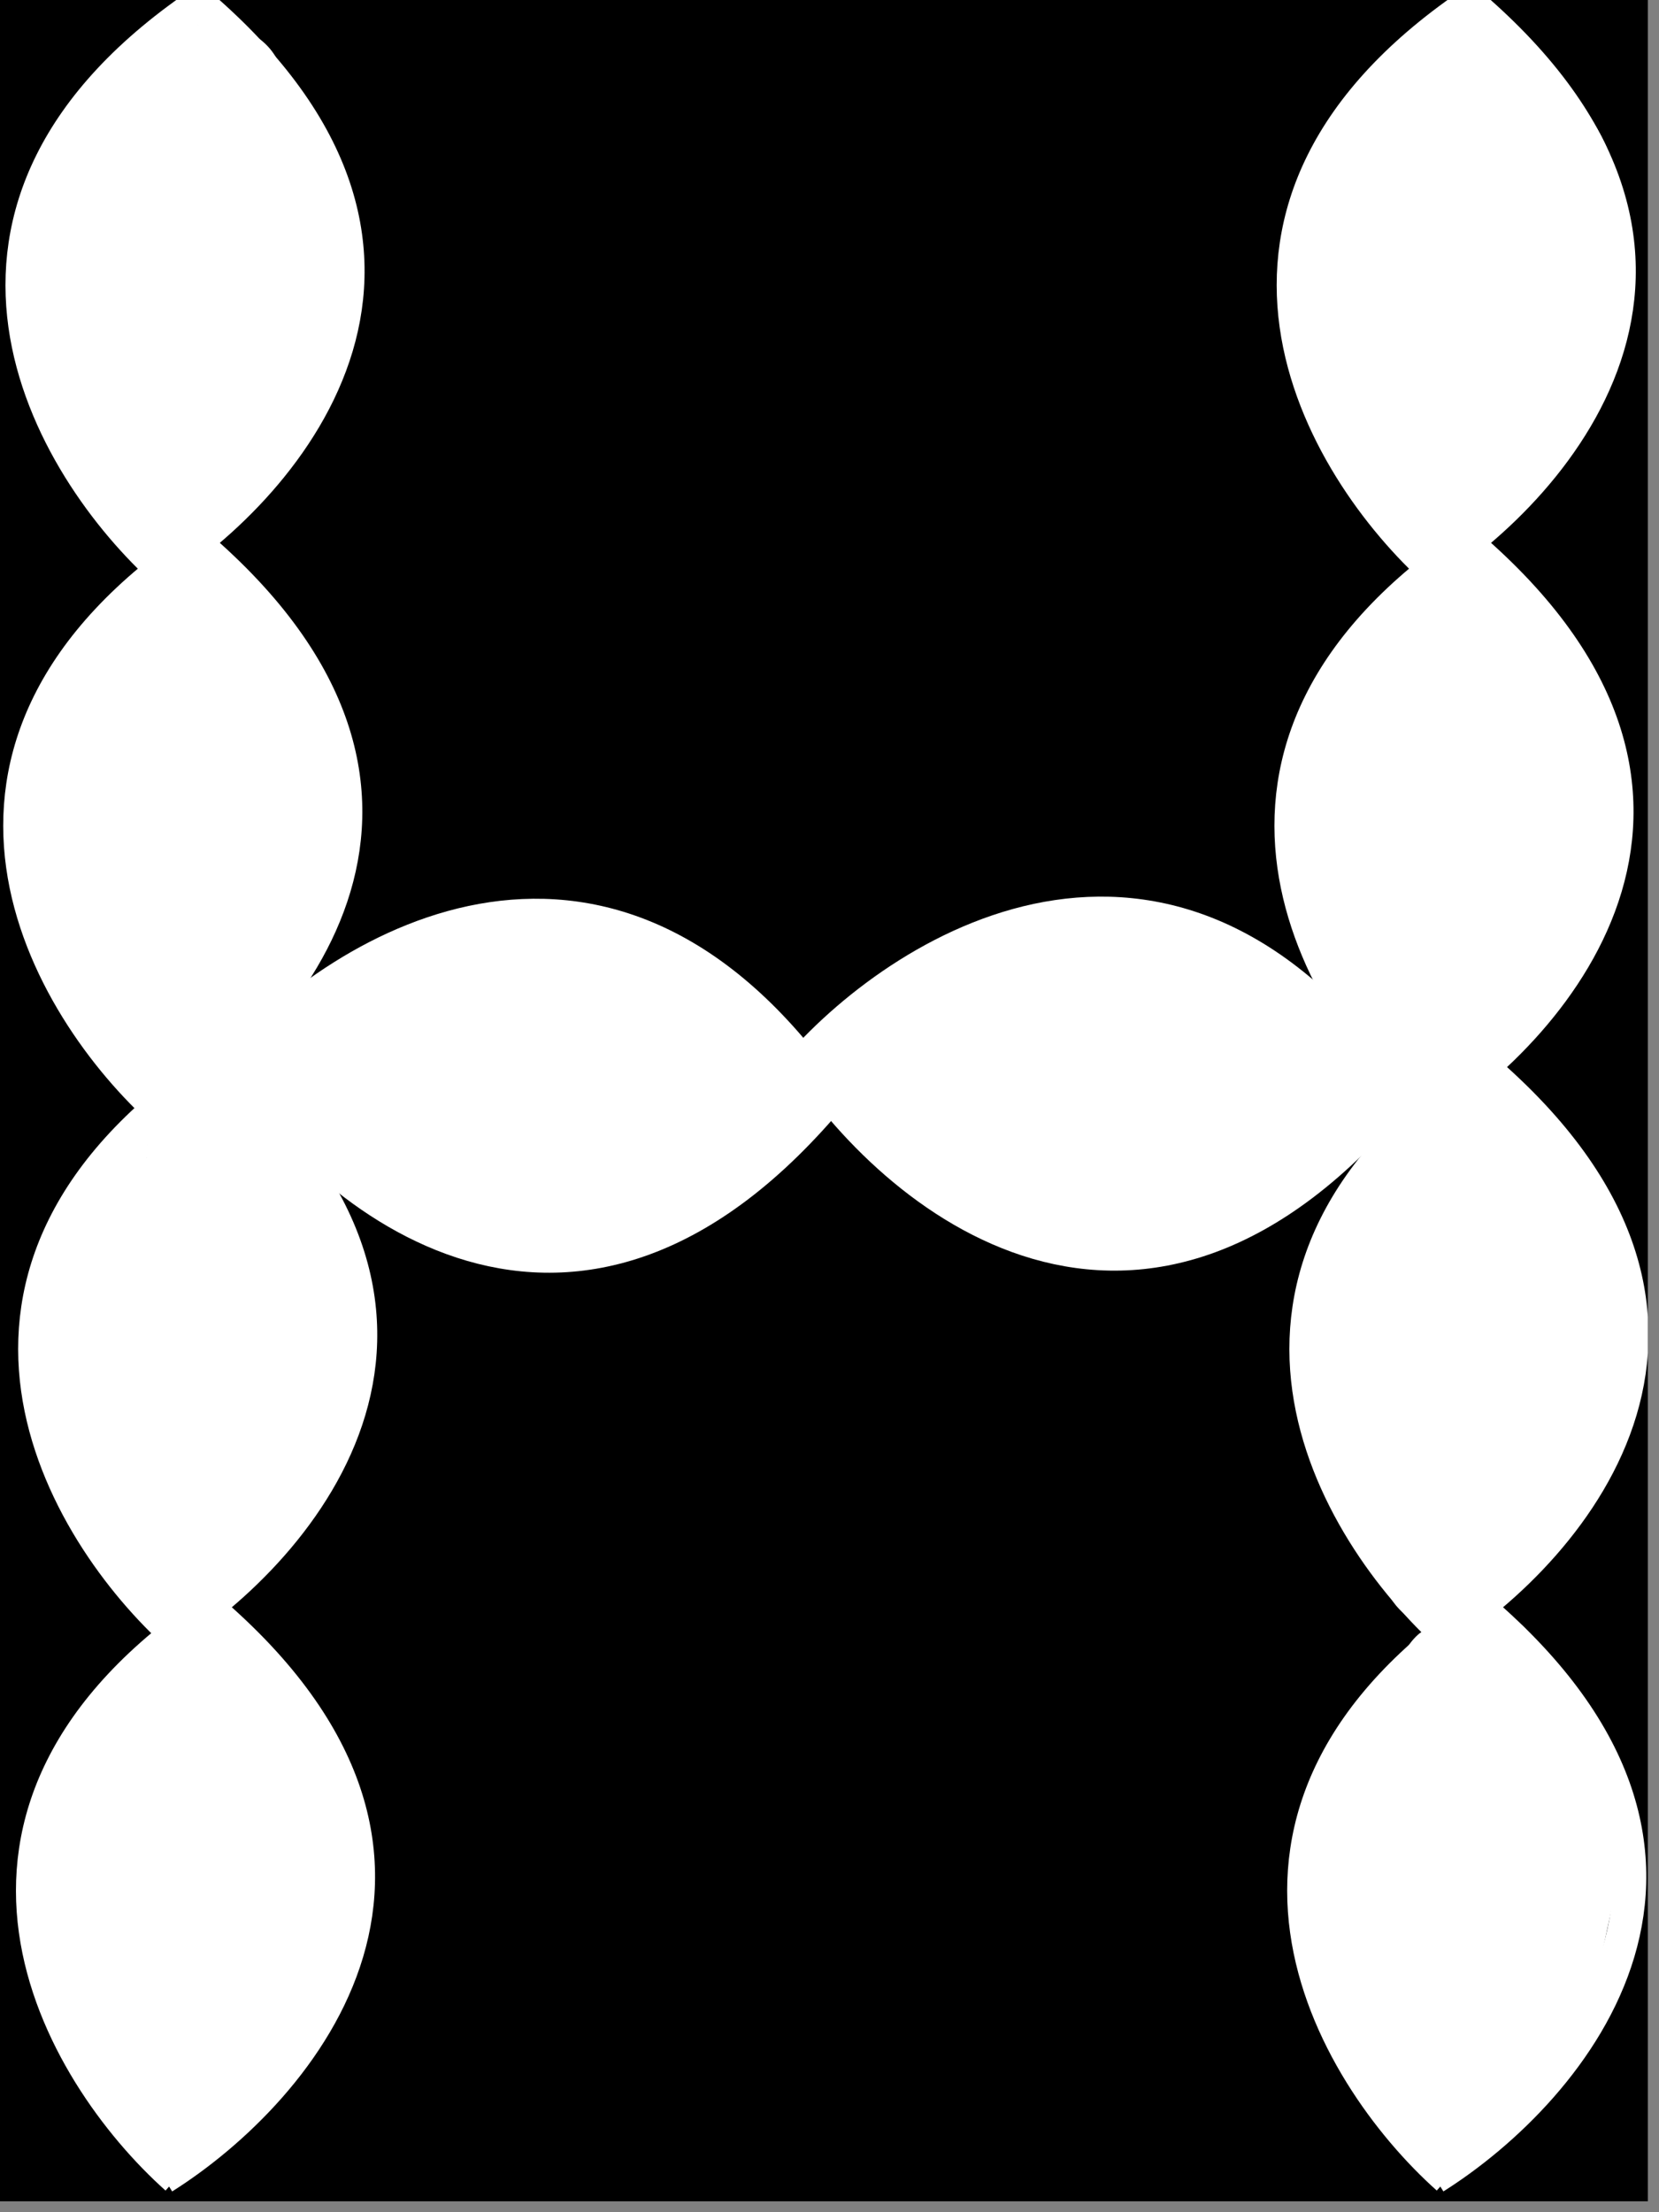 <svg width="138" height="184" viewBox="0 0 138 184" fill="none" xmlns="http://www.w3.org/2000/svg">
<rect x="0" y="0" width="138" height="184" fill="#808080" stroke="none"/>
<g clip-path="url(#clip0_205_4067)">
<rect width="137.074" height="183.091" fill="black"/>
<path d="M12.53 92.52C24.01 85.288 40.738 65.71 15.842 44.854" stroke="white" stroke-width="2.751"/>
<path d="M13.626 92.587C3.893 83.883 -9.078 62.245 16.938 44.93" stroke="white" stroke-width="2.751"/>
<path d="M12.716 47.558C24.196 40.327 40.925 20.748 16.028 -0.108" stroke="white" stroke-width="2.751"/>
<path d="M13.814 47.626C4.08 38.922 -8.89 17.284 17.125 -0.031" stroke="white" stroke-width="2.751"/>
<path d="M19.535 87.705C27.193 99.654 47.809 116.993 69.422 90.781" stroke="white" stroke-width="2.751"/>
<path d="M19.473 88.857C28.498 78.605 51.027 64.862 69.35 91.933" stroke="white" stroke-width="2.751"/>
<path d="M66.566 87.531C74.223 99.48 94.839 116.819 116.452 90.607" stroke="white" stroke-width="2.751"/>
<path d="M66.504 88.681C75.529 78.429 98.057 64.686 116.381 91.757" stroke="white" stroke-width="2.751"/>
<path d="M13.589 181.107C25.069 173.875 41.797 154.297 16.901 133.441" stroke="white" stroke-width="2.751"/>
<path d="M14.686 181.173C4.952 172.469 -8.018 150.831 17.997 133.515" stroke="white" stroke-width="2.751"/>
<path d="M13.772 136.042C25.252 128.81 41.98 109.231 17.084 88.375" stroke="white" stroke-width="2.751"/>
<path d="M14.869 136.107C5.135 127.403 -7.835 105.765 18.18 88.45" stroke="white" stroke-width="2.751"/>
<path d="M118.272 92.519C129.751 85.287 146.48 65.708 121.583 44.852" stroke="white" stroke-width="2.751"/>
<path d="M119.369 92.586C109.635 83.882 96.665 62.244 122.68 44.929" stroke="white" stroke-width="2.751"/>
<path d="M118.46 47.559C129.94 40.328 146.668 20.749 121.772 -0.107" stroke="white" stroke-width="2.751"/>
<path d="M119.557 47.626C109.823 38.922 96.853 17.284 122.868 -0.031" stroke="white" stroke-width="2.751"/>
<path d="M119.332 181.106C130.812 173.874 147.54 154.295 122.644 133.439" stroke="white" stroke-width="2.751"/>
<path d="M120.429 181.172C110.695 172.468 97.725 150.829 123.74 133.514" stroke="white" stroke-width="2.751"/>
<path d="M119.515 136.042C130.995 128.811 147.724 109.232 122.827 88.376" stroke="white" stroke-width="2.751"/>
<path d="M120.613 136.11C110.879 127.406 97.909 105.767 123.924 88.452" stroke="white" stroke-width="2.751"/>
<path d="M16.034 14.765C16.034 14.518 16.256 7.07 15.867 7.07C15.261 7.07 14.454 8.775 14.114 9.214C12.583 11.189 10.781 12.917 9.43 15.038C8.28 16.841 7.593 19.013 7.286 21.122C7.024 22.919 7.224 24.881 7.224 26.698C7.224 28.606 7.471 30.608 7.893 32.472C8.17 33.696 9.215 35.428 10.458 35.843" stroke="white" stroke-width="10.069" stroke-linecap="round"/>
<path d="M15.811 11.196L18.934 10.415" stroke="white" stroke-width="10.069" stroke-linecap="round"/>
<path d="M18.599 7.293C18.599 9.374 19.375 11.272 19.764 13.297C20.118 15.138 20.384 16.852 20.384 18.731C20.384 22.592 19.087 26.401 16.927 29.598C16.098 30.823 15.153 32.082 14.2 33.216C14.043 33.403 13.838 33.621 13.717 33.836C13.706 33.855 13.692 32.69 13.692 32.497C13.692 27.354 15.334 22.367 15.7 17.244C15.767 16.302 16.148 14.659 15.7 13.762" stroke="white" stroke-width="10.069" stroke-linecap="round"/>
<path d="M18.152 14.318C18.285 14.335 18.363 14.624 18.449 14.727C18.879 15.239 19.243 15.781 19.627 16.326C20.394 17.417 20.88 18.436 21.442 19.622C21.662 20.087 22.003 20.719 22.216 19.832C22.522 18.567 22.363 16.629 22.03 15.396C21.892 14.882 21.591 14.401 21.33 13.941C21.289 13.868 20.956 13.475 20.94 13.761C20.862 15.172 21.802 16.555 22.278 17.837C23.147 20.179 23.616 22.601 23.616 25.099C23.616 26.424 23.512 27.215 22.724 28.308C21.507 29.999 19.619 31.069 18.264 32.633C17.171 33.894 16.304 35.288 15.308 36.617C14.887 37.179 14.514 37.573 14.224 38.184C13.937 38.789 13.784 39.356 13.58 39.968" stroke="white" stroke-width="10.069" stroke-linecap="round"/>
<path d="M13.58 39.969V40.861" stroke="white" stroke-width="10.069" stroke-linecap="round"/>
<path d="M16.703 33.055C16.792 33.5 17.383 33.98 17.595 34.393C17.766 34.725 17.731 35.085 17.843 35.422C17.928 35.675 18.03 36.445 18.289 36.041C18.524 35.676 18.865 35.386 19.088 35.013C19.177 34.865 19.174 34.662 19.293 34.53C19.365 34.45 19.422 34.359 19.373 34.239C19.356 34.195 19.063 34.597 19.02 34.641C18.549 35.13 18.068 35.594 17.595 36.066C17.467 36.194 17.056 36.583 17.038 36.735C16.981 37.215 16.928 37.019 16.815 36.624" stroke="white" stroke-width="10.069" stroke-linecap="round"/>
<path d="M39.29 89.387C36.148 89.387 33.007 89.387 29.866 89.387C29.062 89.387 27.911 89.595 27.132 89.372C25.24 88.832 27.678 88.129 28.295 87.933C29.721 87.479 30.865 86.754 32.076 86.042C32.708 85.671 33.398 84.937 34.185 84.937C36.67 84.937 38.803 82.672 41.18 82.581C42.899 82.514 45.717 81.666 47.405 82.377C48.636 82.895 50.063 82.749 51.215 83.482C52.162 84.085 53.383 84.273 54.342 84.806C56.181 85.827 58.324 86.171 59.839 87.685C60.52 88.366 60.887 88.749 61.337 89.649C61.75 90.474 61.472 91.219 62.588 91.219" stroke="white" stroke-width="10.069" stroke-linecap="round"/>
<path d="M38.385 86.57C38.002 86.522 37.68 85.316 37.641 84.958C37.592 84.524 37.133 84.079 36.835 83.78C36.516 83.462 36.062 82.478 35.533 82.478C35.479 82.478 34.743 84.502 34.651 84.648C32.733 87.699 29.649 90.12 30.945 94.01C31.388 95.338 32.345 96.081 33.618 96.613C34.842 97.126 36.088 97.384 37.392 97.605C37.944 97.699 38.869 98.068 39.376 97.729" stroke="white" stroke-width="10.069" stroke-linecap="round"/>
<path d="M40.741 87.933C40.809 88.305 41.211 88.6 41.471 88.829C42.312 89.567 43.224 90.233 44.13 90.888C44.75 91.337 45.531 91.927 46.348 91.749C46.971 91.614 47.451 91.065 48.063 90.854C49.222 90.456 51.059 90.424 52.079 91.157C53.628 92.269 55.12 93.265 57.08 93.265C58.382 93.265 56.688 94.032 56.309 94.195C55.111 94.708 53.945 95.333 52.754 95.869C50.681 96.802 48.581 97.308 46.348 97.632C45.495 97.756 44.641 97.728 43.779 97.728C43.22 97.728 44.436 97.997 44.681 98.073C44.855 98.126 45.834 98.453 45.825 98.597C45.814 98.765 45.087 98.844 44.936 98.844C44.555 98.844 43.439 98.979 43.793 98.838C44.87 98.407 46.383 98.597 47.533 98.597C48.565 98.597 49.605 98.582 50.598 98.28C52.369 97.741 54.198 97.394 55.772 96.365C56.372 95.972 57.09 95.765 57.666 95.318C58.209 94.895 58.698 94.923 58.472 94.133" stroke="white" stroke-width="10.069" stroke-linecap="round"/>
<path d="M90.335 92.025C88.463 91.578 86.757 90.445 84.969 89.745C83.762 89.273 82.572 88.793 81.325 88.43C79.952 88.029 78.715 87.686 77.289 87.686C75.767 87.686 74.58 87.838 73.101 88.305" stroke="white" stroke-width="10.069" stroke-linecap="round"/>
<path d="M77.437 88.319C77.437 88.586 77.437 87.784 77.437 87.517C77.437 87.148 77.817 86.762 78.109 86.577C79.165 85.91 80.638 85.404 81.876 85.225C83.337 85.013 84.727 84.411 86.168 84.091C86.373 84.045 86.93 83.859 87.027 83.653C87.209 83.265 85.3 83.361 85.164 83.362C84.32 83.367 83.64 83.62 82.831 83.767C82.184 83.884 81.501 83.759 80.847 83.807C80.603 83.825 79.068 84.177 80.086 83.872C82.054 83.282 84.013 82.641 86.039 82.309C87.222 82.115 88.442 81.758 89.627 81.758C91.267 81.758 92.699 81.942 94.276 82.422C97.221 83.319 99.915 84.25 102.586 85.832C103.986 86.662 104.995 87.779 106.303 88.724C106.851 89.119 108.462 89.686 108.628 90.433C108.699 90.751 108.525 90.919 108.927 90.943C109.144 90.956 109.487 91.089 109.008 91.089C107.91 91.089 106.811 91.089 105.712 91.089C104.864 91.089 103.952 90.914 103.112 90.797C101.112 90.518 99.022 90.377 97.086 89.776C95.427 89.262 93.703 88.544 92.227 87.622C91.358 87.079 90.604 86.423 89.538 86.423C88.26 86.423 87.207 86.493 85.99 86.95C84.299 87.584 82.569 88.329 80.79 88.675C79.808 88.866 78.823 88.805 77.842 88.934C77.217 89.016 76.164 89.034 75.688 89.485C74.635 90.483 78.552 93.58 79.332 94.183C82.011 96.249 85.08 97.078 88.371 97.617C89.704 97.835 91.034 98.086 92.38 98.086C93.852 98.086 95.179 97.993 96.617 97.795C99.91 97.341 103.106 95.705 105.866 93.931C106.592 93.465 107.309 92.873 107.939 92.287C108.293 91.959 108.785 91.847 109.146 91.526C109.544 91.172 109.939 90.72 110.385 90.433C111.347 89.814 112.295 88.787 113.01 87.914C114.767 85.766 116.322 83.515 117.537 81.005C118.423 79.174 118.94 77.284 119.683 75.408C120.425 73.538 121.152 71.671 121.903 69.804C122.632 67.99 123.263 66.169 123.911 64.328C124.111 63.76 124.235 63.118 124.235 62.514" stroke="white" stroke-width="10.069" stroke-linecap="round"/>
<path d="M95.515 85.839C95.515 86.568 95.515 84.381 95.515 83.652C95.515 82.806 95.759 82.545 96.536 82.267C97.621 81.88 97.723 82.71 98.577 82.923" stroke="white" stroke-width="10.069" stroke-linecap="round"/>
<path d="M114.467 85.402C114.467 87.488 114.406 81.223 114.176 79.149C113.999 77.557 113.884 76.06 113.884 74.46C113.884 72.689 114.03 70.932 114.03 69.154C114.03 67.695 114.641 66.361 114.767 64.918C114.801 64.53 115.203 63.135 114.872 62.837C114.28 62.304 113.693 63.654 113.52 63.963C112.907 65.052 113.009 66.895 113.009 68.134C113.009 69.732 113.009 71.331 113.009 72.929C113.009 73.58 113.231 73.464 113.447 72.864C113.891 71.625 114.488 70.462 114.905 69.211C115.797 66.534 116.562 63.809 117.456 61.128C117.832 60.001 118.302 58.418 119.06 57.491C119.746 56.653 119.943 55.846 120.299 54.867C120.551 54.174 121.174 53.424 121.174 52.664C121.174 52.481 121.288 51.74 121.028 51.725C120.482 51.693 119.998 52.407 119.651 52.737C118.588 53.749 117.451 54.936 116.573 56.106C115.838 57.087 115.779 57.442 115.779 58.642C115.779 59.266 118.119 59.014 118.452 59.014C119.506 59.014 120.558 59.148 121.319 58.277C121.842 57.68 122.223 56.959 122.34 56.171C122.424 55.606 122.599 54.379 123.215 54.09C123.358 54.022 123.472 54.932 123.506 55.07C123.653 55.656 124.107 56.419 124.413 56.941C126.839 61.073 128.212 65.999 126.681 70.71C125.783 73.472 124.201 75.899 122.664 78.339C121.366 80.398 119.984 82.447 118.29 84.203C117.766 84.746 116.654 85.75 116.654 86.568C116.654 87.181 117.199 87.085 117.747 86.989C118.618 86.838 119.202 85.809 119.748 85.224C121.973 82.839 124.082 80.46 125.547 77.529C127.11 74.403 127.734 70.839 127.734 67.356C127.734 65.816 127.906 64.252 127.88 62.691C127.865 61.794 127.439 60.958 127.232 60.099C127.14 59.72 126.796 58.356 127.297 59.387C127.575 59.96 127.744 60.756 127.888 61.379C128.263 63.005 128.734 64.576 129.046 66.222C129.369 67.928 129.483 69.588 129.483 71.317C129.483 72.78 129.161 73.653 128.026 74.613" stroke="white" stroke-width="10.069" stroke-linecap="round"/>
<path d="M120.736 20.965C120.736 18.535 120.736 16.106 120.736 13.676C120.736 12.037 120.775 10.392 121.206 8.8C121.334 8.325 121.784 7.735 121.756 7.261C121.743 7.037 121.452 7.16 121.351 6.97C121.209 6.7 121.378 6.764 121.1 7.043C119.867 8.275 118.823 9.682 117.707 11.052C116.802 12.162 116.043 13.426 115.455 14.729C114.641 16.531 113.592 18.116 113.592 20.172C113.592 22.599 113.513 25.034 113.738 27.453C113.929 29.502 114.48 31.232 115.309 33.098C116.054 34.774 117.13 36.488 117.391 38.314C117.502 39.091 118.024 39.741 118.695 40.096C118.958 40.235 119.242 40.443 119.456 40.614C119.923 40.988 120.341 39.916 120.525 39.699C122.501 37.364 124.24 34.805 125.976 32.288C127.498 30.081 128.874 27.639 129.483 24.999C130.07 22.457 130.194 20.075 129.92 17.474C129.629 14.706 128.241 12.459 126.454 10.388C125.425 9.194 124.042 8.595 122.858 7.626C122.677 7.478 121.967 7.216 122.056 6.905C122.133 6.634 123.568 6.221 123.392 6.791C123.248 7.26 123.214 7.677 123.214 8.168C123.214 9.649 123.1 11.128 123.036 12.607C122.827 17.468 122.631 22.328 122.631 27.194C122.631 28.264 122.886 29.691 122.275 30.652C121.729 31.51 121.377 30.644 121.319 30.004" stroke="white" stroke-width="10.069" stroke-linecap="round"/>
<path d="M119.423 117.769C119.423 113.84 119.308 109.915 119.278 105.992C119.264 104.192 119.142 102.304 119.496 100.533C119.684 99.593 120.012 98.67 120.152 97.723C120.29 96.796 120.384 95.633 120.663 94.742C120.733 94.517 120.803 94.151 120.444 94.151C120.054 94.151 120.477 95.096 120.525 95.22C121.228 97.04 122.781 98.466 123.797 100.128C125.538 102.978 126.655 105.781 127.49 109.021C128.416 112.612 128.065 115.98 126.851 119.445C125.811 122.41 124.05 124.77 122.193 127.245C121.527 128.133 120.491 129.144 120.039 130.16C119.832 130.626 120.642 130.283 120.744 130.217C121.589 129.668 122.075 128.478 122.574 127.642C123.669 125.807 124.658 123.921 125.773 122.094C126.417 121.038 127.048 119.913 127.579 118.797C128.443 116.983 128.821 114.984 129.596 113.136C130.257 111.56 130.212 110.151 130.212 108.438C130.212 107.146 130.228 105.537 129.191 104.575C128.497 103.93 127.578 102.576 127.296 101.659C127.048 100.855 126.164 100.369 125.692 99.723C125.207 99.059 124.382 97.301 123.433 97.512C123.043 97.599 122.401 98.859 122.129 99.181C121.363 100.085 120.285 100.747 119.423 101.586C118.544 102.442 117.703 103.103 117.058 104.178C116.218 105.578 115.441 107.223 115.349 108.875C115.231 111.01 115.283 113.188 115.633 115.29C115.884 116.797 116.521 118.202 116.945 119.664C117.321 120.957 117.562 122.381 118.144 123.6C118.678 124.719 119.218 125.835 119.747 126.953C120.134 127.77 118.673 127.515 118.322 127.164C117.202 126.044 116.446 124.572 115.771 123.155C114.863 121.249 113.603 119.278 113.333 117.153C113.115 115.441 113.317 113.673 113.851 112.05C114.499 110.082 114.95 108.041 115.633 106.089C116.146 104.623 116.675 103.08 117.083 101.586C117.236 101.023 117.637 100.346 117.382 99.837" stroke="white" stroke-width="10.069" stroke-linecap="round"/>
<path d="M124.963 96.336C124.963 95.829 124.867 95.707 124.671 95.316" stroke="white" stroke-width="10.069" stroke-linecap="round"/>
<path d="M121.028 162.087C121.028 156.363 121.028 150.64 121.028 144.916C121.028 144.133 120.956 142.808 121.498 142.146C121.762 141.824 121.697 141.338 121.87 140.948C121.91 140.858 121.903 140.328 121.903 140.51C121.903 141.221 122.003 141.793 122.356 142.422C123.399 144.276 125.124 145.646 126.049 147.581C126.951 149.466 127.151 151.576 127.151 153.631C127.151 159.605 123.686 165.373 120.186 170.04C119.749 170.623 119.278 171.085 119.278 171.855C119.278 172.433 119.862 172.648 119.862 173.167C119.862 173.399 120.007 173.572 120.007 173.75C120.007 173.938 119.742 174.112 119.716 174.333C119.678 174.653 119.733 174.727 120.121 174.365C120.64 173.882 121.004 173.314 121.4 172.737C122.257 171.492 123.602 170.635 124.462 169.384C125.207 168.301 126.079 167.373 126.681 166.169C128.179 163.173 128.64 159.708 129.419 156.482C129.7 155.317 129.907 153.571 129.548 152.392C129.192 151.22 128.279 150.423 127.807 149.322C127.372 148.308 126.725 147.156 125.985 146.334C124.883 145.109 124.095 143.658 122.923 142.486C122.487 142.05 122.022 141.482 121.724 140.948C121.525 140.588 121.319 139.37 121.319 139.781C121.319 141.734 119.441 143.112 118.12 144.301C117.016 145.295 115.804 146.626 115.358 148.075C115.069 149.015 114.668 149.888 114.548 150.877C114.365 152.397 114.434 154.008 114.476 155.534C114.573 159.123 115.42 162.705 115.998 166.242C116.252 167.793 116.291 169.452 117.059 170.834C117.861 172.277 118.443 170.227 118.663 169.376C119.582 165.822 120.456 162.266 121.465 158.734C121.979 156.934 122.338 155.145 122.632 153.299C122.871 151.796 123.261 150.295 123.344 148.771C123.472 146.444 123.506 144.083 123.506 141.749C123.506 140.718 123.534 139.863 123.215 138.906" stroke="white" stroke-width="10.069" stroke-linecap="round"/>
<path d="M126.712 145.467C126.77 144.945 127.441 144.648 127.441 144.155" stroke="white" stroke-width="10.069" stroke-linecap="round"/>
<path d="M15.452 69.691C15.452 71.83 15.452 65.414 15.452 63.275C15.452 61.966 15.34 60.6 15.493 59.296C15.602 58.372 15.827 57.501 15.827 56.567C15.827 55.853 16.23 51.88 15.264 51.88" stroke="white" stroke-width="10.069" stroke-linecap="round"/>
<path d="M14.967 56.409C13.868 56.409 12.868 56.689 11.797 56.914C10.982 57.086 10.694 57.147 10.342 57.813C9.878 58.692 9.35 59.539 8.943 60.457C8.228 62.064 8.148 63.756 7.988 65.486C7.846 67.02 7.766 68.513 7.782 70.056C7.798 71.67 8.43 73.177 8.86 74.709C9.229 76.025 9.424 77.564 10.076 78.775C10.279 79.151 10.472 79.965 10.92 80.114" stroke="white" stroke-width="10.069" stroke-linecap="round"/>
<path d="M14.306 67.56C14.544 67.709 14.389 68.796 14.389 69.015C14.389 71 14.389 72.985 14.389 74.971C14.389 75.705 14.422 76.45 14.306 77.178C14.22 77.718 13.894 78.188 13.646 78.665C12.953 79.997 11.695 80.62 11.585 82.216C11.527 83.06 11.423 83.771 12.2 84.203C12.502 84.371 13.291 84.045 12.985 84.657" stroke="white" stroke-width="10.069" stroke-linecap="round"/>
<path d="M13.069 84.656C13.069 84.945 13.069 85.234 13.069 85.523C13.069 86.234 14.307 84.522 14.432 84.376C14.644 84.127 14.821 83.79 15.069 83.582C15.478 83.24 15.856 82.931 16.207 82.527C17.154 81.437 17.84 80.242 18.538 78.975C19.474 77.279 20.203 75.626 20.828 73.79C21.195 72.712 21.517 71.581 21.659 70.449C21.8 69.316 21.818 68.16 21.902 67.022C21.947 66.412 22.028 66.771 21.98 67.155C21.859 68.121 21.741 69.013 21.741 70C21.741 71.71 21.675 73.377 21.347 75.056C21.24 75.6 21.258 76.172 21.099 76.708C20.88 77.448 21.796 75.33 22.076 74.611C22.563 73.364 22.975 72.087 23.269 70.78C23.499 69.761 23.641 68.73 23.641 67.687C23.641 66.524 22.82 65.432 22.338 64.392C22.077 63.828 21.724 63.288 21.512 62.704C21.262 62.014 21.028 61.28 20.668 60.639C20.317 60.016 19.908 59.696 19.429 59.216" stroke="white" stroke-width="10.069" stroke-linecap="round"/>
<path d="M23.31 63.182C23.31 64.112 23.33 61.322 23.31 60.392C23.301 59.981 22.913 59.527 22.676 59.208C22.343 58.759 22.147 58.208 21.786 57.781C21.505 57.449 20.666 56.678 20.666 56.244" stroke="white" stroke-width="10.069" stroke-linecap="round"/>
<path d="M19.15 89.305C19.15 87.868 19.15 92.178 19.15 93.615C19.15 96.941 18.923 100.204 18.286 103.474C17.648 106.752 17.176 110.031 16.288 113.257C16.076 114.032 15.811 114.741 15.482 115.471C15.346 115.774 15.289 116.085 15.05 116.324" stroke="white" stroke-width="10.069" stroke-linecap="round"/>
<path d="M17.258 95.193C17.258 95.625 16.924 95.911 16.674 96.25C16.178 96.924 15.738 97.613 15.226 98.276C14.378 99.373 13.835 100.698 13.158 101.898C12.387 103.264 11.779 104.638 11.348 106.15C10.942 107.568 10.712 108.989 10.489 110.448C10.415 110.936 10.319 112.597 10.319 111.138C10.319 109.273 10.81 107.486 11.184 105.671C11.44 104.426 11.641 103.159 11.949 101.927C12.281 100.599 11.112 101.895 10.839 102.359C9.442 104.735 8.109 107.31 8.012 110.121C7.901 113.364 8.783 116.613 10.109 119.56C11.066 121.687 11.793 123.899 12.819 125.996C13.219 126.814 13.747 127.458 14.256 128.198C14.38 128.379 14.726 128.809 14.945 128.835C15.08 128.851 15.194 129.003 15.319 129.039C15.575 129.112 15.801 128.586 15.892 128.414C16.318 127.606 17.029 126.883 17.579 126.154C18.297 125.204 19.104 124.295 19.776 123.315C22.171 119.822 23.776 115.442 23.776 111.173C23.776 109.711 23.938 108.149 23.73 106.699C23.544 105.411 23.111 104.096 22.778 102.838C22.545 101.96 22.142 101.133 21.884 100.262C21.797 99.968 21.569 99.586 21.569 99.293" stroke="white" stroke-width="10.069" stroke-linecap="round"/>
<path d="M15.996 163.529C15.996 166.866 15.983 156.855 15.996 153.518C16.008 149.99 15.977 146.374 16.393 142.864C16.447 142.404 17.046 140.399 16.416 140.084" stroke="white" stroke-width="10.069" stroke-linecap="round"/>
<path d="M16.417 140.084C15.351 140.671 14.353 141.738 13.555 142.642C12.436 143.911 11.376 145.455 10.746 147.029C9.761 149.49 9.598 152.049 9.216 154.639C9.059 155.7 9.058 156.746 9.058 157.816C9.058 159.033 9.017 160.191 9.379 161.367C9.967 163.277 10.591 165.227 11.371 167.068C11.829 168.149 12.087 169.501 12.948 170.362C13.587 171.001 14.103 171.551 14.63 172.254" stroke="white" stroke-width="10.069" stroke-linecap="round"/>
<path d="M13.158 168.363C13.158 170.325 13.046 172.109 13.847 173.941C14.037 174.375 14.377 175.327 14.84 174.542C15.33 173.712 15.642 172.889 16.265 172.142C17.217 170.999 18.388 170.059 19.442 169.017C21.386 167.098 22.82 165.013 23.776 162.464C24.27 161.148 24.592 159.65 24.699 158.247C24.831 156.521 24.904 154.546 24.664 152.827C24.518 151.785 23.997 150.722 23.613 149.749C23.27 148.881 22.967 147.917 22.514 147.103C22.076 146.313 21.677 145.503 21.148 144.767C20.909 144.435 20.59 144.118 20.412 143.762" stroke="white" stroke-width="10.069" stroke-linecap="round"/>
</g>
<defs>
<clipPath id="clip0_205_4067">
<rect width="137.074" height="183.091" fill="white"/>
</clipPath>
</defs>
</svg>
